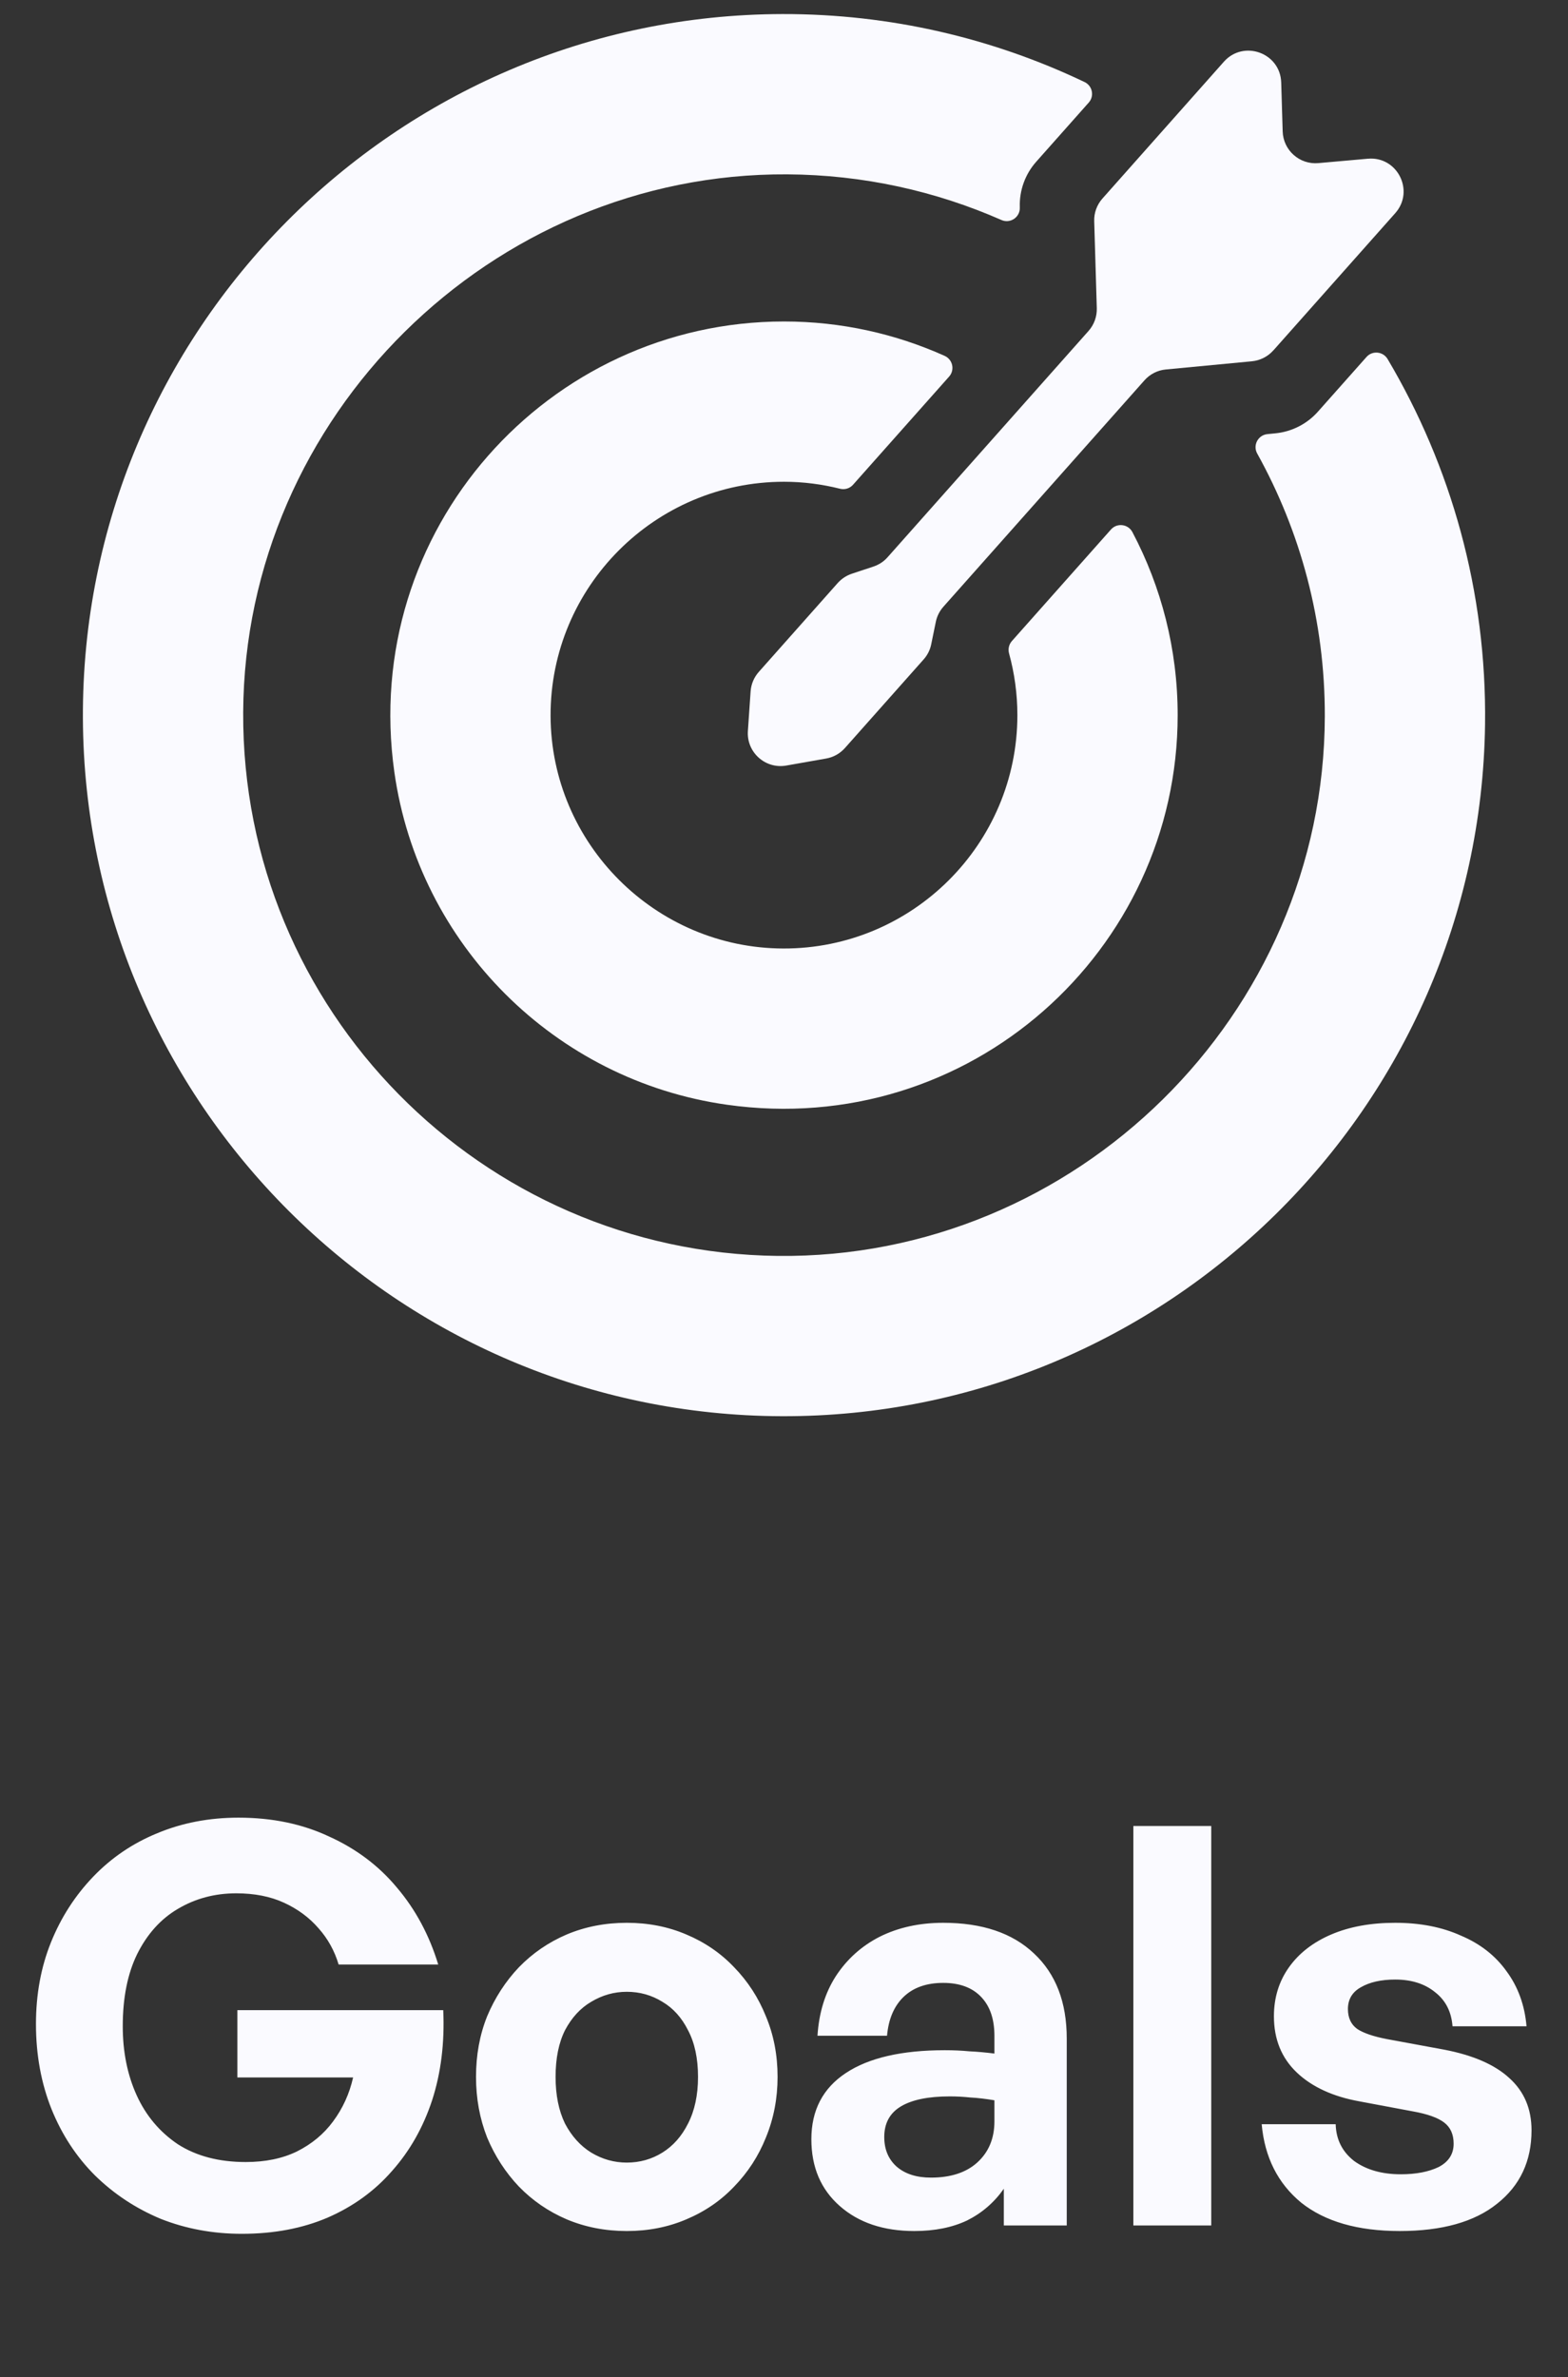 <svg width="31" height="47" viewBox="0 0 31 47" fill="none" xmlns="http://www.w3.org/2000/svg">
<rect x="0" y="0" width="31" height="47" fill="#333333" stroke="none"/>
<g clip-path="url(#clip0_3511_34562)">
<path d="M20.005 12.675C19.947 12.741 19.926 12.832 19.949 12.917C20.056 13.306 20.114 13.716 20.114 14.139C20.114 16.687 18.038 18.759 15.488 18.753C12.958 18.747 10.892 16.68 10.885 14.151C10.879 11.601 12.951 9.525 15.5 9.525C15.882 9.525 16.252 9.574 16.607 9.663C16.701 9.687 16.801 9.657 16.865 9.584L18.765 7.445C18.881 7.314 18.836 7.108 18.676 7.036C17.705 6.6 16.631 6.356 15.5 6.356C10.837 6.356 7.119 10.477 7.797 15.268C8.278 18.672 10.968 21.361 14.372 21.842C19.162 22.519 23.283 18.801 23.283 14.139C23.283 12.833 22.959 11.602 22.388 10.52C22.303 10.36 22.084 10.333 21.964 10.469L20.005 12.675Z" fill="#FAFAFF"/>
<path d="M25.21 8.568L25.058 8.583C24.872 8.601 24.765 8.803 24.855 8.966C25.71 10.506 26.197 12.279 26.192 14.164C26.179 20.062 21.274 24.898 15.376 24.831C9.518 24.764 4.778 19.963 4.808 14.084C4.837 8.235 9.713 3.413 15.563 3.447C17.068 3.456 18.5 3.778 19.799 4.35C19.973 4.427 20.168 4.295 20.162 4.105V4.096C20.151 3.765 20.268 3.443 20.488 3.196L21.525 2.028C21.64 1.899 21.598 1.696 21.442 1.622C19.631 0.758 17.607 0.274 15.471 0.278C7.818 0.293 1.604 6.551 1.639 14.203C1.674 21.804 7.857 27.979 15.461 28C23.041 28.021 29.258 21.906 29.36 14.327C29.395 11.687 28.686 9.213 27.433 7.098C27.343 6.947 27.132 6.927 27.016 7.058L26.056 8.139C25.839 8.384 25.536 8.537 25.21 8.568H25.21Z" fill="#FAFAFF"/>
<path d="M25.175 6.928L27.585 4.214C27.974 3.775 27.627 3.086 27.043 3.138L26.064 3.225C25.693 3.258 25.37 2.971 25.359 2.598L25.33 1.631C25.312 1.044 24.587 0.782 24.197 1.22L21.796 3.925C21.686 4.049 21.627 4.21 21.633 4.375L21.684 6.093C21.689 6.258 21.631 6.419 21.521 6.543L17.548 11.017C17.473 11.103 17.375 11.166 17.267 11.202L16.842 11.343C16.734 11.379 16.637 11.443 16.561 11.528L15.002 13.284C14.907 13.391 14.85 13.526 14.84 13.669L14.786 14.453C14.757 14.873 15.13 15.209 15.545 15.136L16.333 14.997C16.477 14.972 16.608 14.898 16.705 14.789L18.261 13.037C18.337 12.952 18.389 12.848 18.411 12.736L18.501 12.297C18.523 12.186 18.575 12.082 18.651 11.996L22.626 7.52C22.735 7.397 22.886 7.32 23.049 7.305L24.751 7.143C24.914 7.127 25.066 7.05 25.174 6.928L25.175 6.928Z" fill="#FAFAFF"/>
</g>
<path d="M4.781 44.165C4.209 44.165 3.674 44.066 3.175 43.868C2.684 43.663 2.251 43.377 1.877 43.01C1.51 42.643 1.224 42.207 1.019 41.701C0.814 41.188 0.711 40.627 0.711 40.018C0.711 39.431 0.81 38.892 1.008 38.401C1.206 37.91 1.485 37.477 1.844 37.103C2.203 36.729 2.625 36.443 3.109 36.245C3.6 36.04 4.136 35.937 4.715 35.937C5.382 35.937 5.98 36.062 6.508 36.311C7.043 36.553 7.491 36.89 7.85 37.323C8.217 37.756 8.488 38.262 8.664 38.841H6.695C6.614 38.57 6.482 38.331 6.299 38.126C6.116 37.913 5.888 37.745 5.617 37.62C5.346 37.495 5.03 37.433 4.671 37.433C4.246 37.433 3.861 37.536 3.516 37.741C3.179 37.939 2.911 38.236 2.713 38.632C2.522 39.021 2.427 39.497 2.427 40.062C2.427 40.568 2.519 41.023 2.702 41.426C2.885 41.829 3.157 42.152 3.516 42.394C3.883 42.629 4.33 42.746 4.858 42.746C5.247 42.746 5.584 42.676 5.87 42.537C6.163 42.39 6.402 42.192 6.585 41.943C6.776 41.686 6.908 41.397 6.981 41.074H4.693V39.743H8.763C8.792 40.388 8.719 40.982 8.543 41.525C8.367 42.06 8.103 42.526 7.751 42.922C7.406 43.318 6.981 43.626 6.475 43.846C5.976 44.059 5.412 44.165 4.781 44.165ZM12.392 44.11C11.966 44.11 11.57 44.033 11.204 43.879C10.844 43.725 10.529 43.509 10.258 43.23C9.994 42.951 9.785 42.629 9.631 42.262C9.484 41.888 9.411 41.488 9.411 41.063C9.411 40.63 9.484 40.231 9.631 39.864C9.785 39.497 9.994 39.175 10.258 38.896C10.529 38.617 10.844 38.401 11.204 38.247C11.57 38.093 11.966 38.016 12.392 38.016C12.817 38.016 13.209 38.093 13.569 38.247C13.935 38.401 14.251 38.617 14.515 38.896C14.786 39.175 14.995 39.497 15.142 39.864C15.296 40.231 15.373 40.63 15.373 41.063C15.373 41.488 15.296 41.888 15.142 42.262C14.995 42.629 14.786 42.951 14.515 43.23C14.251 43.509 13.935 43.725 13.569 43.879C13.209 44.033 12.817 44.11 12.392 44.11ZM12.392 42.757C12.648 42.757 12.883 42.691 13.096 42.559C13.308 42.427 13.477 42.236 13.602 41.987C13.734 41.73 13.8 41.422 13.8 41.063C13.8 40.696 13.734 40.388 13.602 40.139C13.477 39.89 13.308 39.703 13.096 39.578C12.883 39.446 12.648 39.38 12.392 39.38C12.142 39.38 11.908 39.446 11.688 39.578C11.475 39.703 11.303 39.89 11.171 40.139C11.046 40.388 10.984 40.696 10.984 41.063C10.984 41.422 11.046 41.73 11.171 41.987C11.303 42.236 11.475 42.427 11.688 42.559C11.908 42.691 12.142 42.757 12.392 42.757ZM19.846 44V43.274C19.656 43.545 19.414 43.754 19.12 43.901C18.827 44.04 18.479 44.11 18.076 44.11C17.467 44.11 16.976 43.945 16.602 43.615C16.227 43.285 16.041 42.845 16.041 42.295C16.041 41.723 16.268 41.287 16.723 40.986C17.177 40.685 17.83 40.535 18.68 40.535C18.849 40.535 19.011 40.542 19.165 40.557C19.319 40.564 19.483 40.579 19.66 40.601V40.249C19.66 39.919 19.572 39.662 19.395 39.479C19.22 39.296 18.97 39.204 18.648 39.204C18.317 39.204 18.057 39.296 17.866 39.479C17.676 39.662 17.566 39.919 17.537 40.249H16.162C16.191 39.794 16.312 39.402 16.524 39.072C16.744 38.735 17.034 38.474 17.393 38.291C17.76 38.108 18.178 38.016 18.648 38.016C19.418 38.016 20.015 38.218 20.441 38.621C20.873 39.024 21.09 39.585 21.09 40.304V44H19.846ZM17.482 42.251C17.482 42.493 17.562 42.687 17.724 42.834C17.892 42.981 18.119 43.054 18.405 43.054C18.794 43.054 19.099 42.955 19.319 42.757C19.546 42.552 19.66 42.28 19.66 41.943V41.525C19.483 41.496 19.326 41.477 19.186 41.47C19.047 41.455 18.912 41.448 18.779 41.448C18.354 41.448 18.032 41.514 17.811 41.646C17.591 41.778 17.482 41.98 17.482 42.251ZM23.947 44H22.407V36.102H23.947V44ZM30.279 42.119C30.279 42.728 30.052 43.212 29.597 43.571C29.15 43.93 28.508 44.11 27.672 44.11C26.844 44.11 26.195 43.923 25.725 43.549C25.263 43.168 25.003 42.651 24.944 41.998H26.407C26.415 42.299 26.536 42.541 26.77 42.724C27.012 42.9 27.32 42.988 27.694 42.988C27.995 42.988 28.244 42.94 28.442 42.845C28.64 42.742 28.739 42.588 28.739 42.383C28.739 42.2 28.677 42.06 28.552 41.965C28.428 41.87 28.222 41.796 27.936 41.745L26.88 41.547C26.352 41.452 25.938 41.261 25.637 40.975C25.337 40.689 25.186 40.319 25.186 39.864C25.186 39.497 25.285 39.175 25.483 38.896C25.681 38.617 25.96 38.401 26.319 38.247C26.679 38.093 27.1 38.016 27.584 38.016C28.076 38.016 28.508 38.1 28.882 38.269C29.264 38.43 29.564 38.665 29.784 38.973C30.012 39.281 30.144 39.644 30.18 40.062H28.717C28.695 39.776 28.582 39.552 28.376 39.391C28.171 39.222 27.907 39.138 27.584 39.138C27.306 39.138 27.078 39.189 26.902 39.292C26.734 39.387 26.649 39.53 26.649 39.721C26.649 39.897 26.712 40.029 26.836 40.117C26.961 40.198 27.155 40.264 27.419 40.315L28.552 40.524C29.124 40.634 29.553 40.821 29.839 41.085C30.133 41.349 30.279 41.694 30.279 42.119Z" fill="#FAFAFF"/>
<defs>
<clipPath id="clip0_3511_34562">
<rect width="28" height="28" fill="white" transform="translate(1.5)"/>
</clipPath>
</defs>
</svg>
